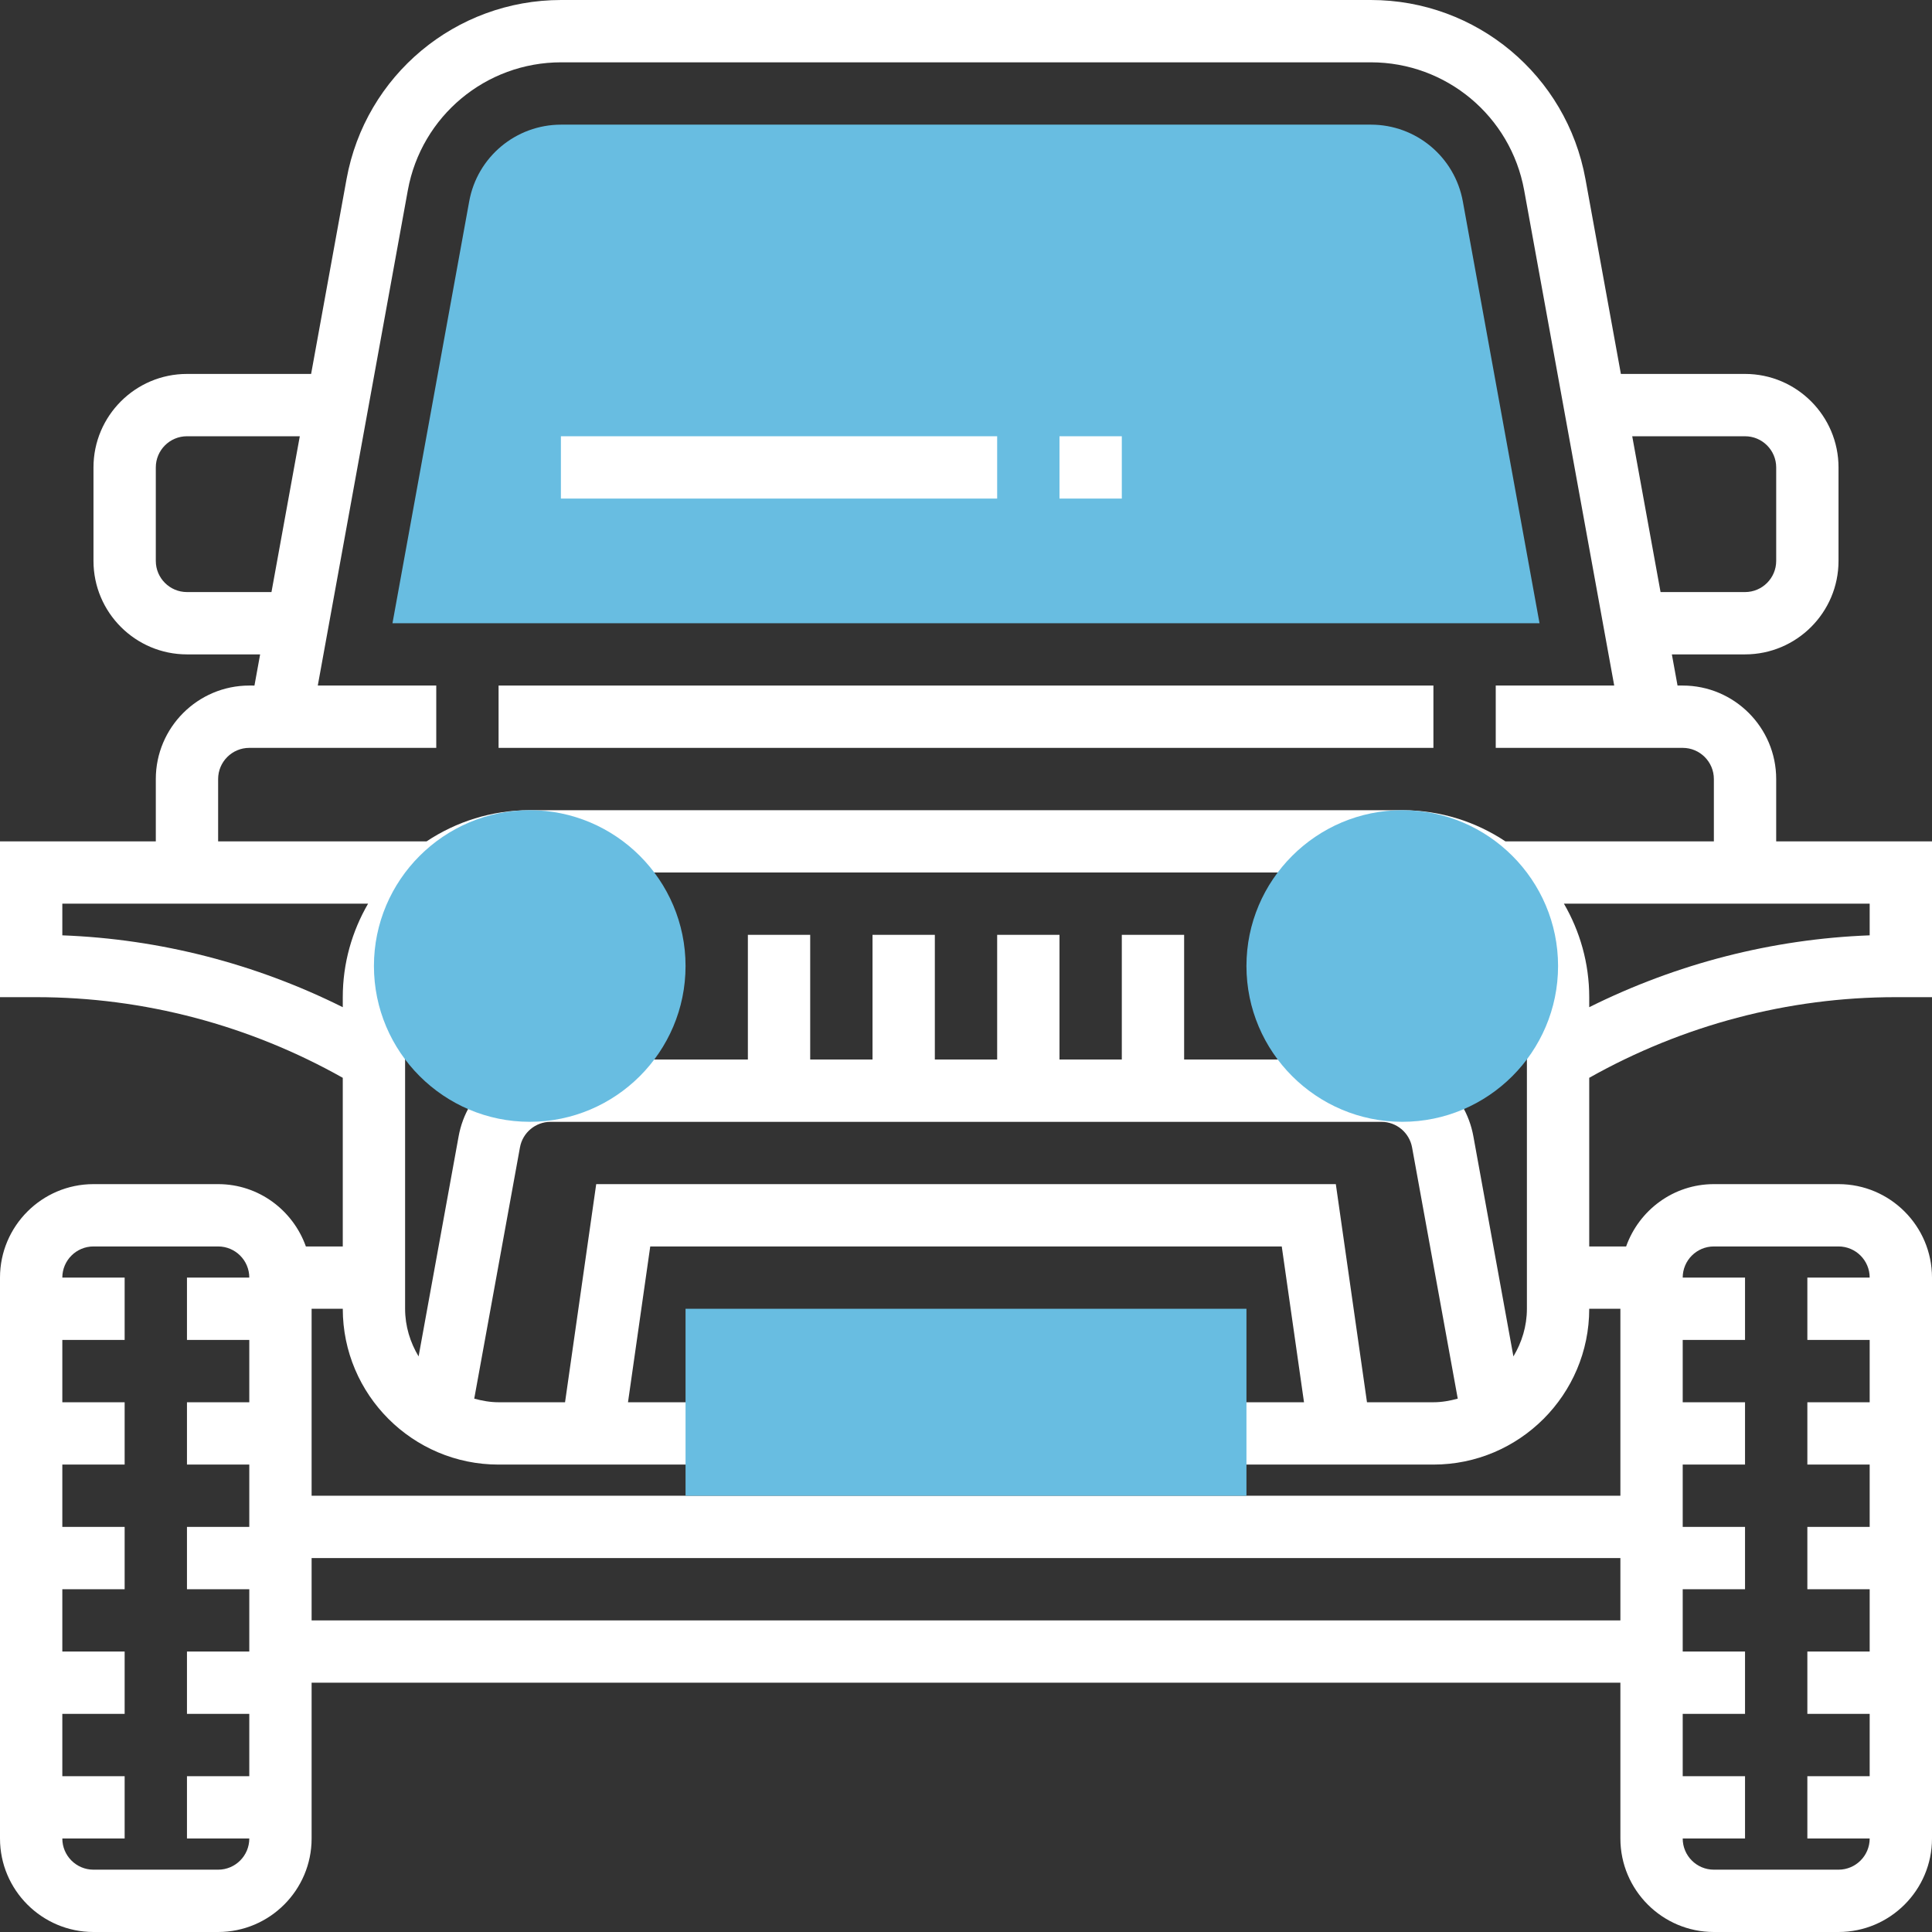 <?xml version="1.0" encoding="iso-8859-1"?>
<!-- Generator: Adobe Illustrator 19.0.0, SVG Export Plug-In . SVG Version: 6.00 Build 0)  -->
<svg version="1.1" id="Capa_1" xmlns="http://www.w3.org/2000/svg" xmlns:xlink="http://www.w3.org/1999/xlink" x="0px" y="0px"
	 viewBox="0 0 496 496" style="enable-background:new 0 0 496 496;" xml:space="preserve">
<rect x="0" y="0" width="496" height="496" fill="#333333" stroke="none"/>
<path style="fill:#68bde1;" d="M395.24,160H100.76l19.696-108.288C122.52,40.288,132.456,32,144.064,32h207.872
	c11.608,0,21.536,8.288,23.616,19.712L395.24,160z"/>
<path style="fill:#fff;" d="M408,276.704C431.992,263.2,459.064,256,486.648,256H496v-40h-40v-16c0-13.232-10.768-24-24-24h-1.328l-1.456-8H448
	c13.232,0,24-10.768,24-24v-24c0-13.232-10.768-24-24-24h-31.872l-9.096-50.016C402.192,19.336,379.024,0,351.936,0H144.064
	c-27.088,0-50.256,19.336-55.096,45.984L79.872,96H48c-13.232,0-24,10.768-24,24v24c0,13.232,10.768,24,24,24h18.784l-1.456,8H64
	c-13.232,0-24,10.768-24,24v16H0v40h9.352c27.584,0,54.656,7.2,78.648,20.704V320h-9.472c-3.312-9.288-12.112-16-22.528-16H24
	c-13.232,0-24,10.768-24,24v144c0,13.232,10.768,24,24,24h32c13.232,0,24-10.768,24-24v-40h336v40c0,13.232,10.768,24,24,24h32
	c13.232,0,24-10.768,24-24V328c0-13.232-10.768-24-24-24h-32c-10.416,0-19.216,6.712-22.528,16H408V276.704z M350.944,360l-8-56
	h-189.88l-8,56H128c-2.176,0-4.248-0.384-6.248-0.928l11.736-64.496c0.688-3.808,4-6.568,7.864-6.568h213.296
	c3.864,0,7.176,2.768,7.872,6.568l11.728,64.496c-2,0.544-4.072,0.928-6.248,0.928H350.944z M388.536,348.232l-10.28-56.52
	c-2.072-11.424-12-19.712-23.608-19.712H304v-32h-16v32h-16v-32h-16v32h-16v-32h-16v32h-16v-32h-16v32h-50.648
	c-11.608,0-21.536,8.288-23.608,19.712l-10.28,56.52C105.312,344.64,104,340.488,104,336v-80c0-17.648,14.352-32,32-32h224
	c17.648,0,32,14.352,32,32v80C392,340.488,390.688,344.64,388.536,348.232z M480,240.128c-25.064,0.944-49.6,7.288-72,18.448V256
	c0-8.744-2.392-16.928-6.496-24H480V240.128z M448,112c4.416,0,8,3.592,8,8v24c0,4.408-3.584,8-8,8h-21.688l-7.272-40H448z M48,152
	c-4.416,0-8-3.592-8-8v-24c0-4.408,3.584-8,8-8h28.968l-7.272,40H48z M56,200c0-4.408,3.584-8,8-8h48v-16H81.584l23.12-127.16
	C108.168,29.816,124.72,16,144.064,16h207.872c19.344,0,35.896,13.816,39.36,32.84L414.416,176H384v16h48c4.416,0,8,3.592,8,8v16
	h-53.52c-7.6-5.048-16.696-8-26.48-8H136c-9.784,0-18.88,2.952-26.48,8H56V200z M16,240.128V232h78.496
	C90.392,239.072,88,247.256,88,256v2.576C65.6,247.408,41.064,241.072,16,240.128z M56,480H24c-4.416,0-8-3.584-8-8h16v-16H16v-16
	h16v-16H16v-16h16v-16H16v-16h16v-16H16v-16h16v-16H16c0-4.416,3.584-8,8-8h32c4.416,0,8,3.584,8,8H48v16h16v16H48v16h16v16H48v16
	h16v16H48v16h16v16H48v16h16C64,476.416,60.416,480,56,480z M80,416v-16h336v16H80z M440,320h32c4.416,0,8,3.584,8,8h-16v16h16v16
	h-16v16h16v16h-16v16h16v16h-16v16h16v16h-16v16h16c0,4.416-3.584,8-8,8h-32c-4.416,0-8-3.584-8-8h16v-16h-16v-16h16v-16h-16v-16h16
	v-16h-16v-16h16v-16h-16v-16h16v-16h-16C432,323.584,435.584,320,440,320z M416,336v48H80v-48h8c0,22.056,17.944,40,40,40h56v-16
	h-22.776l5.712-40h162.128l5.712,40H312v16h56c22.056,0,40-17.944,40-40H416z"/>
<rect style="fill:#fff;" x="128" y="176" width="240" height="16"/>
<rect style="fill:#fff;" x="144" y="112" width="112" height="16"/>
<rect style="fill:#fff;" x="272" y="112" width="16" height="16"/>
<g>
	<rect x="176" y="336" style="fill:#68bde1;" width="144" height="48"/>
	<path style="fill:#68bde1;" d="M136,288c-22.056,0-40-17.944-40-40s17.944-40,40-40s40,17.944,40,40S158.056,288,136,288z"/>
	<path style="fill:#68bde1;" d="M360,288c-22.056,0-40-17.944-40-40s17.944-40,40-40s40,17.944,40,40S382.056,288,360,288z"/>
</g>
<g>
</g>
<g>
</g>
<g>
</g>
<g>
</g>
<g>
</g>
<g>
</g>
<g>
</g>
<g>
</g>
<g>
</g>
<g>
</g>
<g>
</g>
<g>
</g>
<g>
</g>
<g>
</g>
<g>
</g>
</svg>

